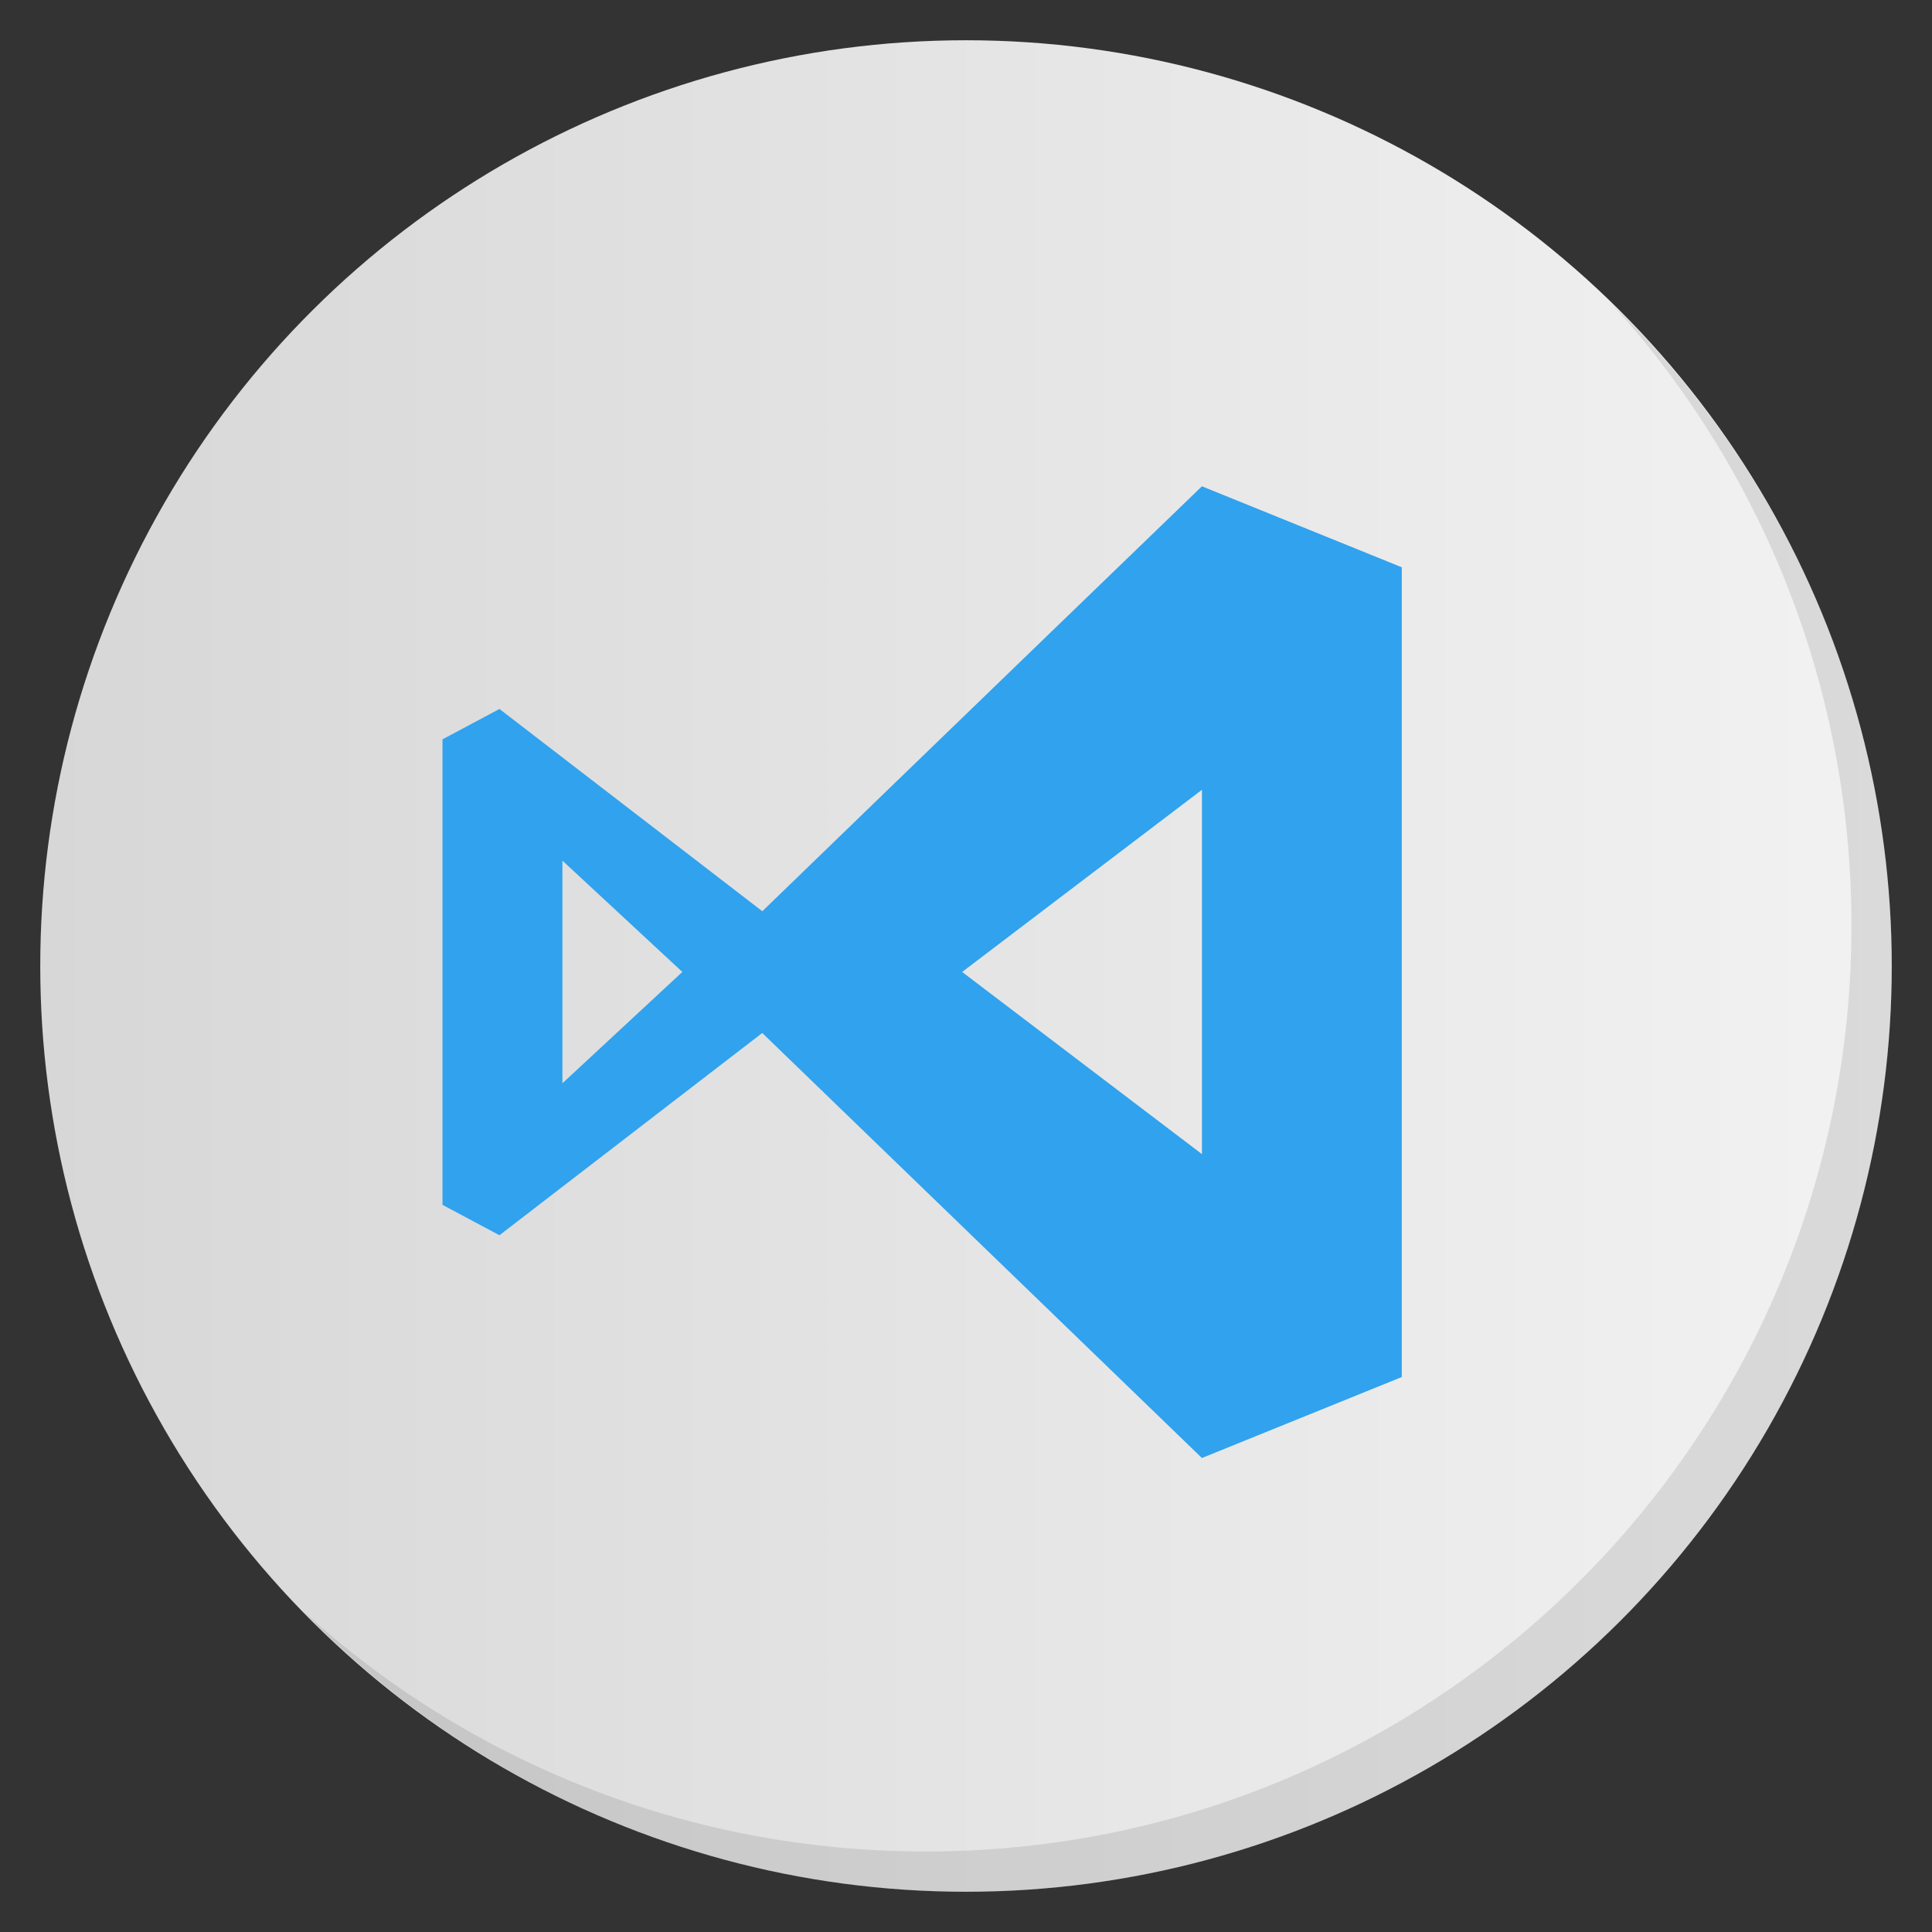 <?xml version="1.0" encoding="UTF-8" standalone="no"?>
<svg
   xmlns:dc="http://purl.org/dc/elements/1.1/"
   xmlns:cc="http://creativecommons.org/ns#"
   xmlns:rdf="http://www.w3.org/1999/02/22-rdf-syntax-ns#"
   xmlns:svg="http://www.w3.org/2000/svg"
   xmlns="http://www.w3.org/2000/svg"
   xmlns:xlink="http://www.w3.org/1999/xlink"
   xmlns:sodipodi="http://sodipodi.sourceforge.net/DTD/sodipodi-0.dtd"
   xmlns:inkscape="http://www.inkscape.org/namespaces/inkscape"
   height="48"
   width="48"
   version="1.1"
   viewBox="0 0 48 48"
   id="svg27"
   sodipodi:docname="visualstudiocode.svg"
   inkscape:version="0.92.2 2405546, 2018-03-11">
  <rect x="0" y="0" width="48" height="48" fill="#333333" stroke="none"/>
  <sodipodi:namedview
     pagecolor="#ffffff"
     bordercolor="#666666"
     borderopacity="1"
     objecttolerance="10"
     gridtolerance="10"
     guidetolerance="10"
     inkscape:pageopacity="0"
     inkscape:pageshadow="2"
     inkscape:window-width="734"
     inkscape:window-height="480"
     id="namedview29"
     showgrid="true"
     inkscape:zoom="13.906433"
     inkscape:cx="16.624868"
     inkscape:cy="29.632329"
     inkscape:window-x="232"
     inkscape:window-y="331"
     inkscape:window-maximized="0"
     inkscape:current-layer="svg27">
    <inkscape:grid
       type="xygrid"
       id="grid847" />
  </sodipodi:namedview>
  <defs
     id="defs7">
    <linearGradient
       inkscape:collect="always"
       id="linearGradient842">
      <stop
         style="stop-color:#f2f2f2;stop-opacity:1;"
         offset="0"
         id="stop838" />
      <stop
         style="stop-color:#d7d7d7;stop-opacity:1"
         offset="1"
         id="stop840" />
    </linearGradient>
    <linearGradient
       id="linearGradient844"
       x1="-47"
       gradientUnits="userSpaceOnUse"
       y1="24"
       gradientTransform="translate(0,1.47e-6)"
       x2="-1"
       y2="24">
      <stop
         style="stop-color:#373277"
         offset="0"
         id="stop2" />
      <stop
         style="stop-color:#3d3884"
         offset="1"
         id="stop4" />
    </linearGradient>
    <linearGradient
       inkscape:collect="always"
       xlink:href="#linearGradient842"
       id="linearGradient845"
       x1="-24"
       y1="47"
       x2="-24"
       y2="1"
       gradientUnits="userSpaceOnUse" />
  </defs>
  <circle
     style="fill:url(#linearGradient845);fill-opacity:1"
     cx="-24"
     transform="rotate(-90)"
     cy="24"
     r="23"
     id="circle15" />
  <path
     style="opacity:.1"
     d="m40.03 7.531c3.712 4.084 5.969 9.514 5.969 15.469 0 12.703-10.297 23-23 23-5.954 0-11.384-2.256-15.469-5.969 4.178 4.291 10.01 6.969 16.469 6.969 12.703 0 23-10.298 23-23 0-6.462-2.677-12.291-6.969-16.469z"
     id="path17" />
  <g
     style="opacity:.12"
     transform="matrix(.055 0 0 .055 11.061 -.663)"
     id="g21" />
  <g
     style="fill:#62b3e7"
     transform="matrix(.055 0 0 .055 10.061 -1.663)"
     id="g25">
    <path
       style="color-rendering:auto;isolation:auto;mix-blend-mode:normal;shape-rendering:auto;solid-color:#000000;image-rendering:auto;white-space:normal;fill:#30a2ee;fill-opacity:1"
       d="m17.77 25.295-6.524-5.02-1.414 0.754v11.555l1.414 0.754 6.523-5.02 10.914 10.55 4.961-2.01v-20.1l-4.961-2.01s-7.282 7.03-10.914 10.55zm10.914 6.03-5.953-4.522 5.953-4.522zm-15.875-7.285 2.977 2.763-2.977 2.763z"
       isolation="auto"
       mix-blend-mode="normal"
       transform="matrix(18.198,0,0,18.198,-161.97,-18.473)"
       id="path23" />
  </g>
</svg>
